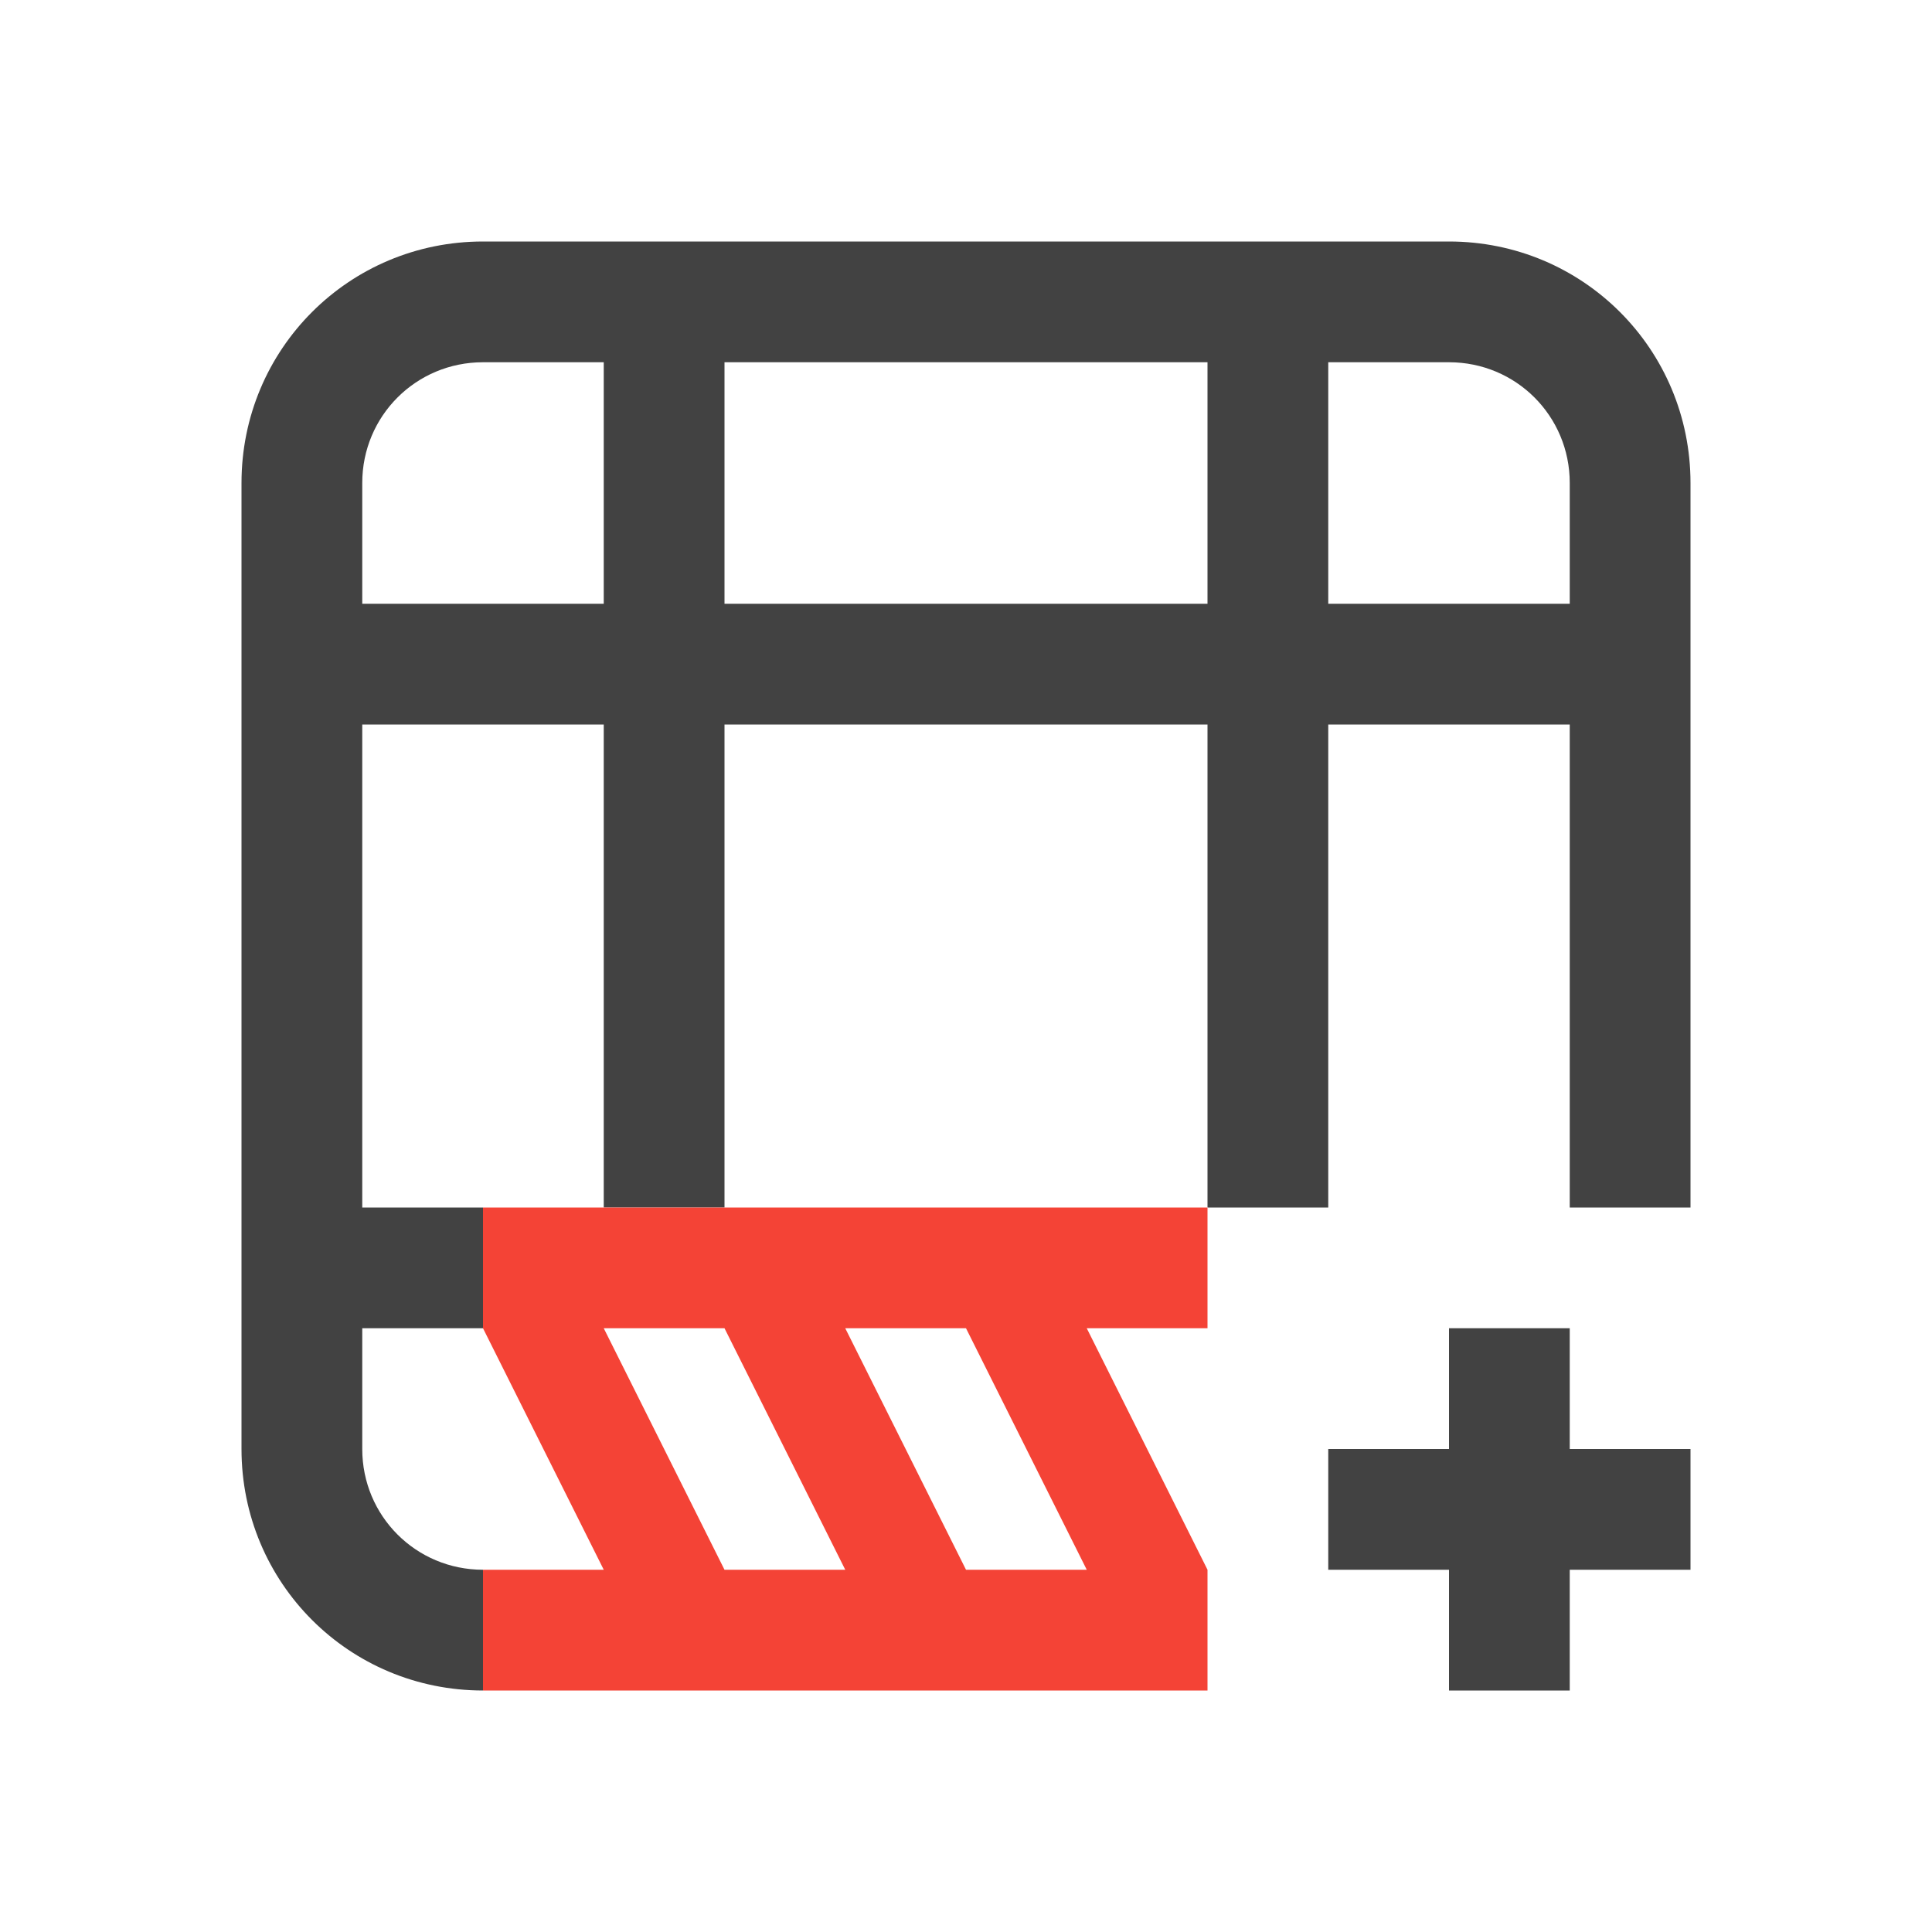 
<svg xmlns="http://www.w3.org/2000/svg" xmlns:xlink="http://www.w3.org/1999/xlink" width="16px" height="16px" viewBox="0 0 16 16" version="1.1">
<g id="surface1">
<defs>
  <style id="current-color-scheme" type="text/css">
   .ColorScheme-Text { color:#424242; } .ColorScheme-Highlight { color:#eeeeee; }
  </style>
 </defs>
<path style="fill:currentColor" class="ColorScheme-Text" d="M 2 4 C 2 2.891 2.891 2 4 2 L 12 2 C 13.109 2 14 2.891 14 4 L 14 10 L 13 10 L 13 6 L 11 6 L 11 10 L 10 10 L 10 6 L 6 6 L 6 10 L 5 10 L 5 6 L 3 6 L 3 10 L 4 10 L 4 11 L 3 11 L 3 12 C 3 12.555 3.445 13 4 13 L 4 14 C 2.891 14 2 13.109 2 12 Z M 3 4 L 3 5 L 5 5 L 5 3 L 4 3 C 3.445 3 3 3.445 3 4 Z M 6 3 L 6 5 L 10 5 L 10 3 Z M 11 3 L 11 5 L 13 5 L 13 4 C 13 3.445 12.555 3 12 3 Z M 11 12 L 12 12 L 12 11 L 13 11 L 13 12 L 14 12 L 14 13 L 13 13 L 13 14 L 12 14 L 12 13 L 11 13 Z M 11 12 "/>
<path style=" stroke:none;fill-rule:nonzero;fill:rgb(95.686%,26.275%,21.176%);fill-opacity:1;" d="M 10 10 L 4 10 L 4 11 L 5 13 L 4 13 L 4 14 L 10 14 L 10 13 L 9 11 L 10 11 Z M 9 13 L 8 13 L 7 11 L 8 11 Z M 7 13 L 6 13 L 5 11 L 6 11 Z M 7 13 "/>
</g>
</svg>
